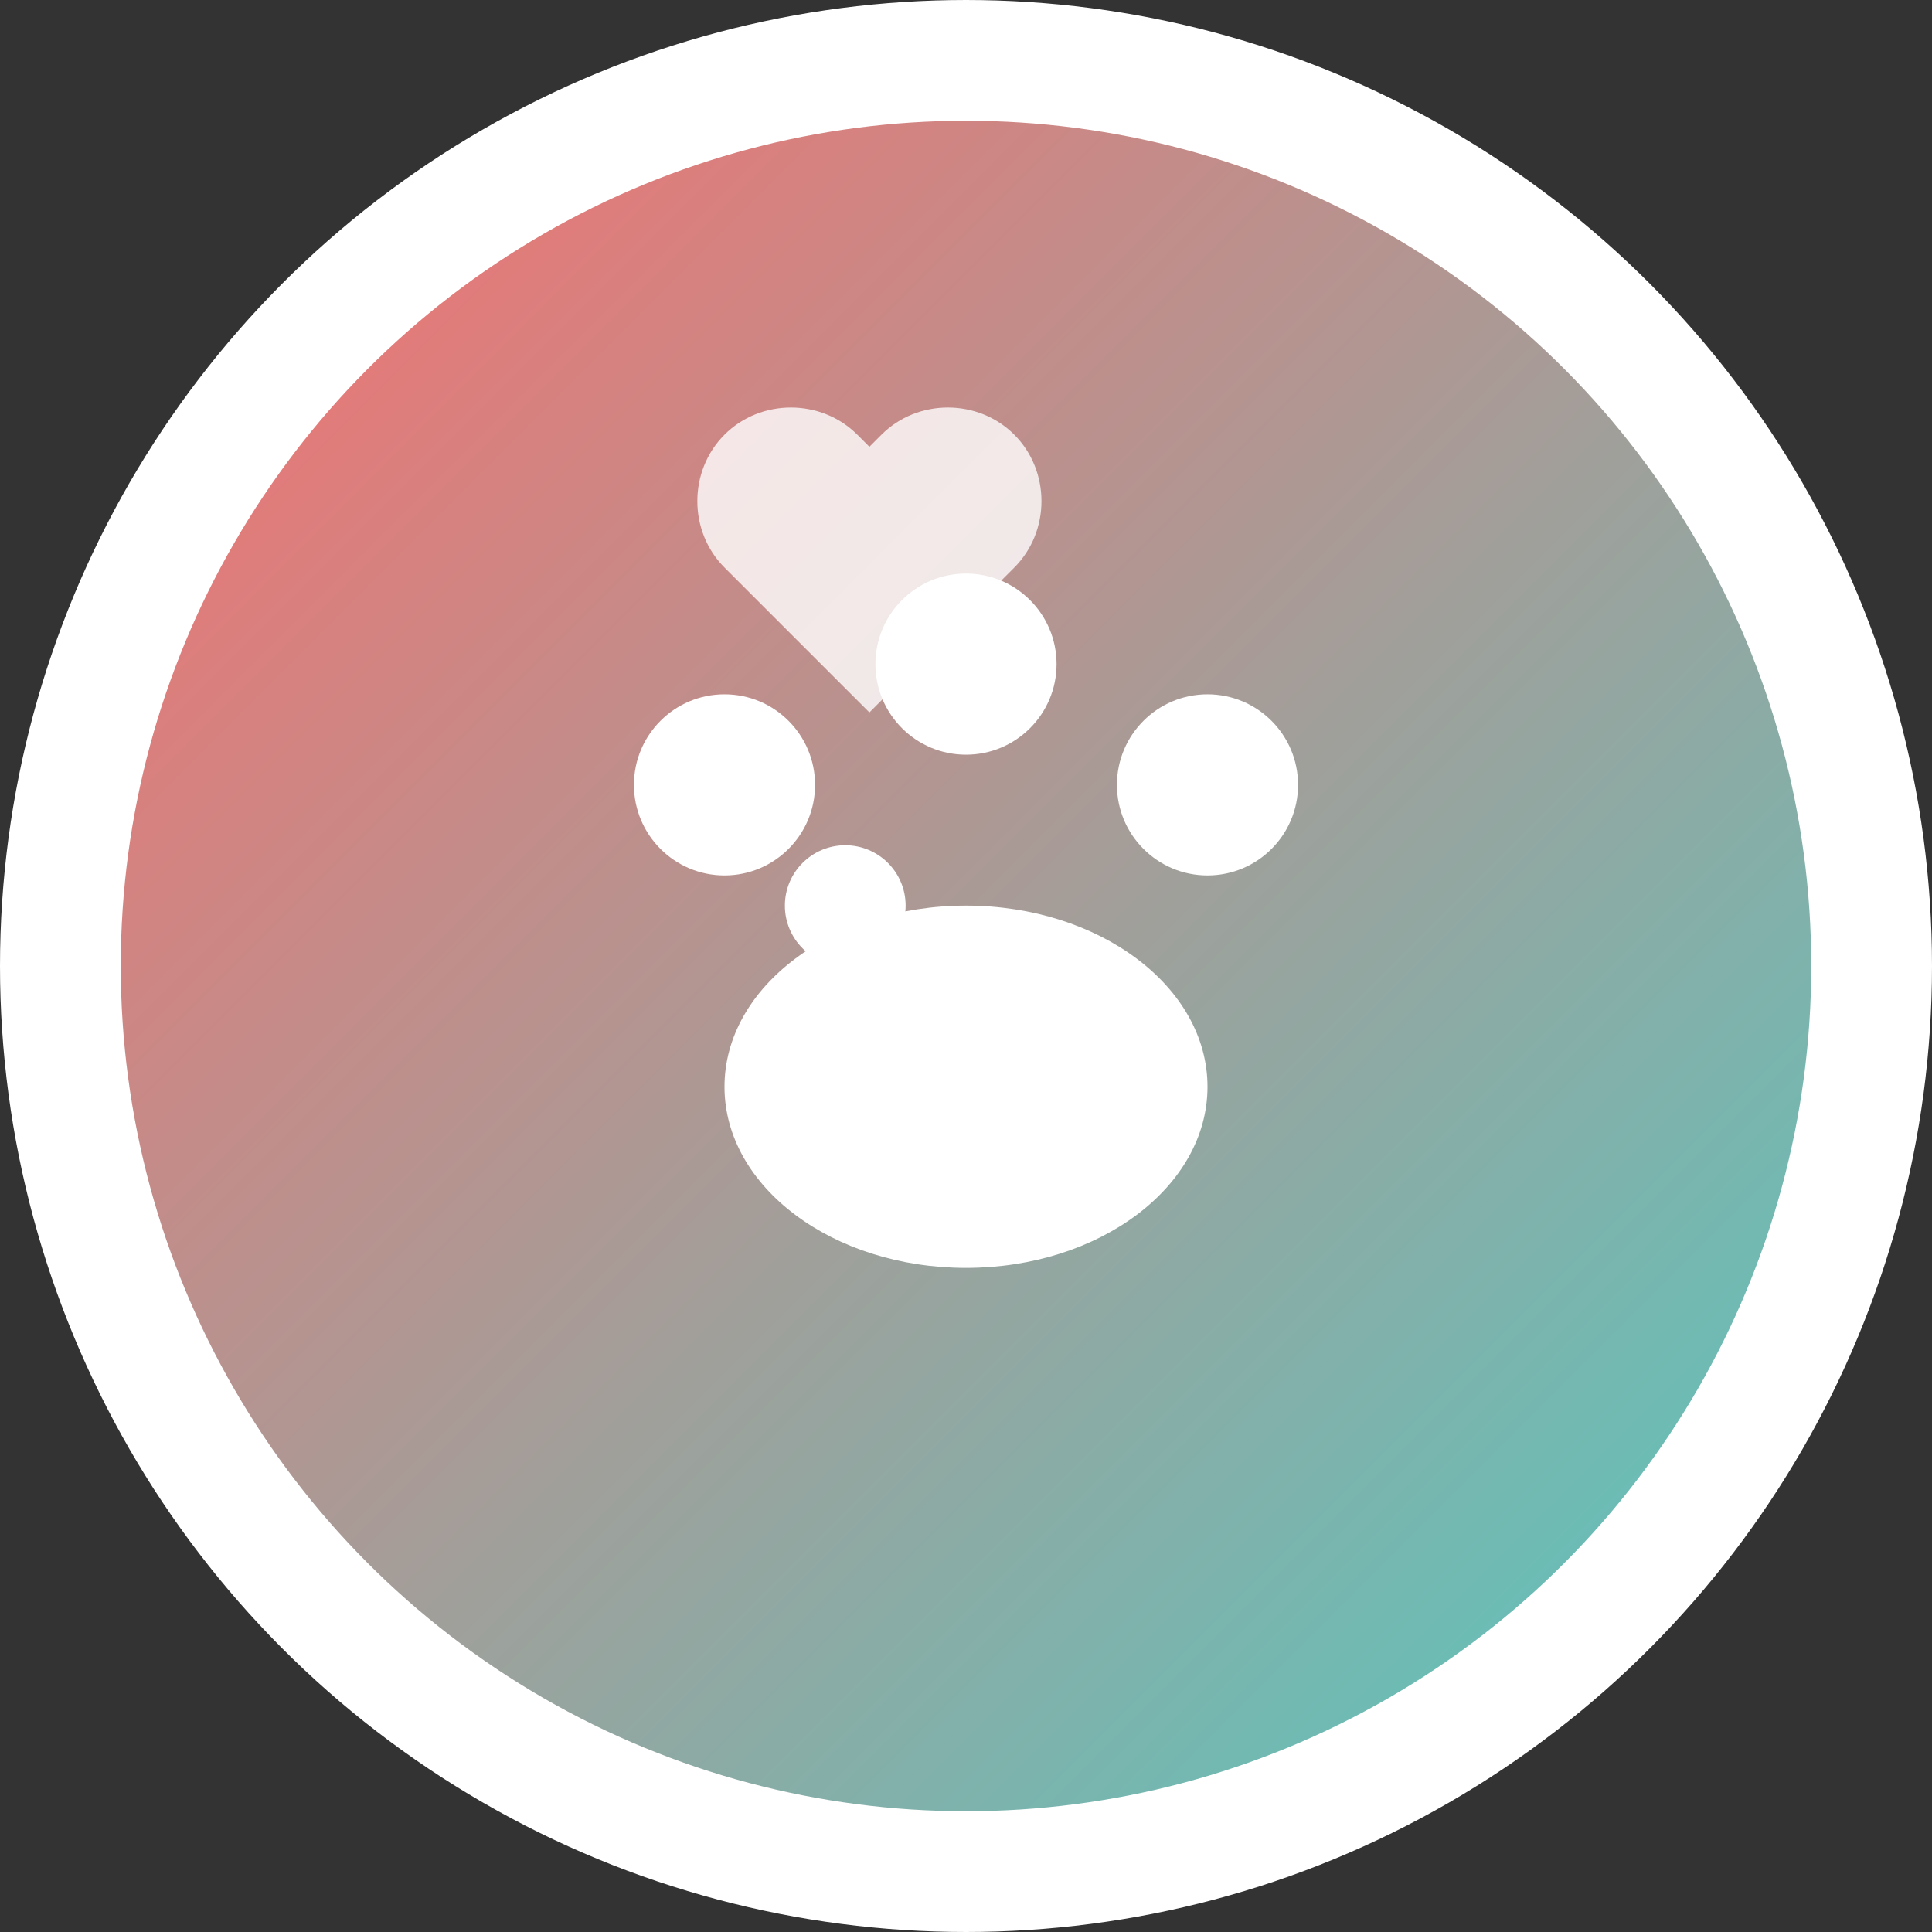 <svg xmlns="http://www.w3.org/2000/svg" viewBox="0 0 32 32" width="32" height="32">
  <rect x="0" y="0" width="32" height="32" fill="#333333" stroke="none"/>
  <defs>
    <linearGradient id="petGradient" x1="0%" y1="0%" x2="100%" y2="100%">
      <stop offset="0%" style="stop-color:#ff6b6b;stop-opacity:1" />
      <stop offset="100%" style="stop-color:#4ecdc4;stop-opacity:1" />
    </linearGradient>
  </defs>
  
  <!-- Background circle -->
  <circle cx="16" cy="16" r="15" fill="url(#petGradient)" stroke="#fff" stroke-width="2"/>
  
  <!-- Pet paw print -->
  <g fill="#fff">
    <!-- Main pad -->
    <ellipse cx="16" cy="18" rx="4" ry="3"/>
    
    <!-- Toes -->
    <circle cx="12" cy="13" r="1.5"/>
    <circle cx="16" cy="11" r="1.5"/>
    <circle cx="20" cy="13" r="1.5"/>
    <circle cx="14" cy="15" r="1"/>
  </g>
  
  <!-- Heart accent -->
  <path d="M22 8c-1.5-1.5-4-1.5-5.5 0L16 8.5 15.5 8c-1.5-1.5-4-1.5-5.5 0s-1.5 4 0 5.5l6 6 6-6c1.5-1.5 1.5-4 0-5.5z" 
        fill="#fff" opacity="0.8" transform="scale(0.4) translate(20, 10)"/>
</svg>